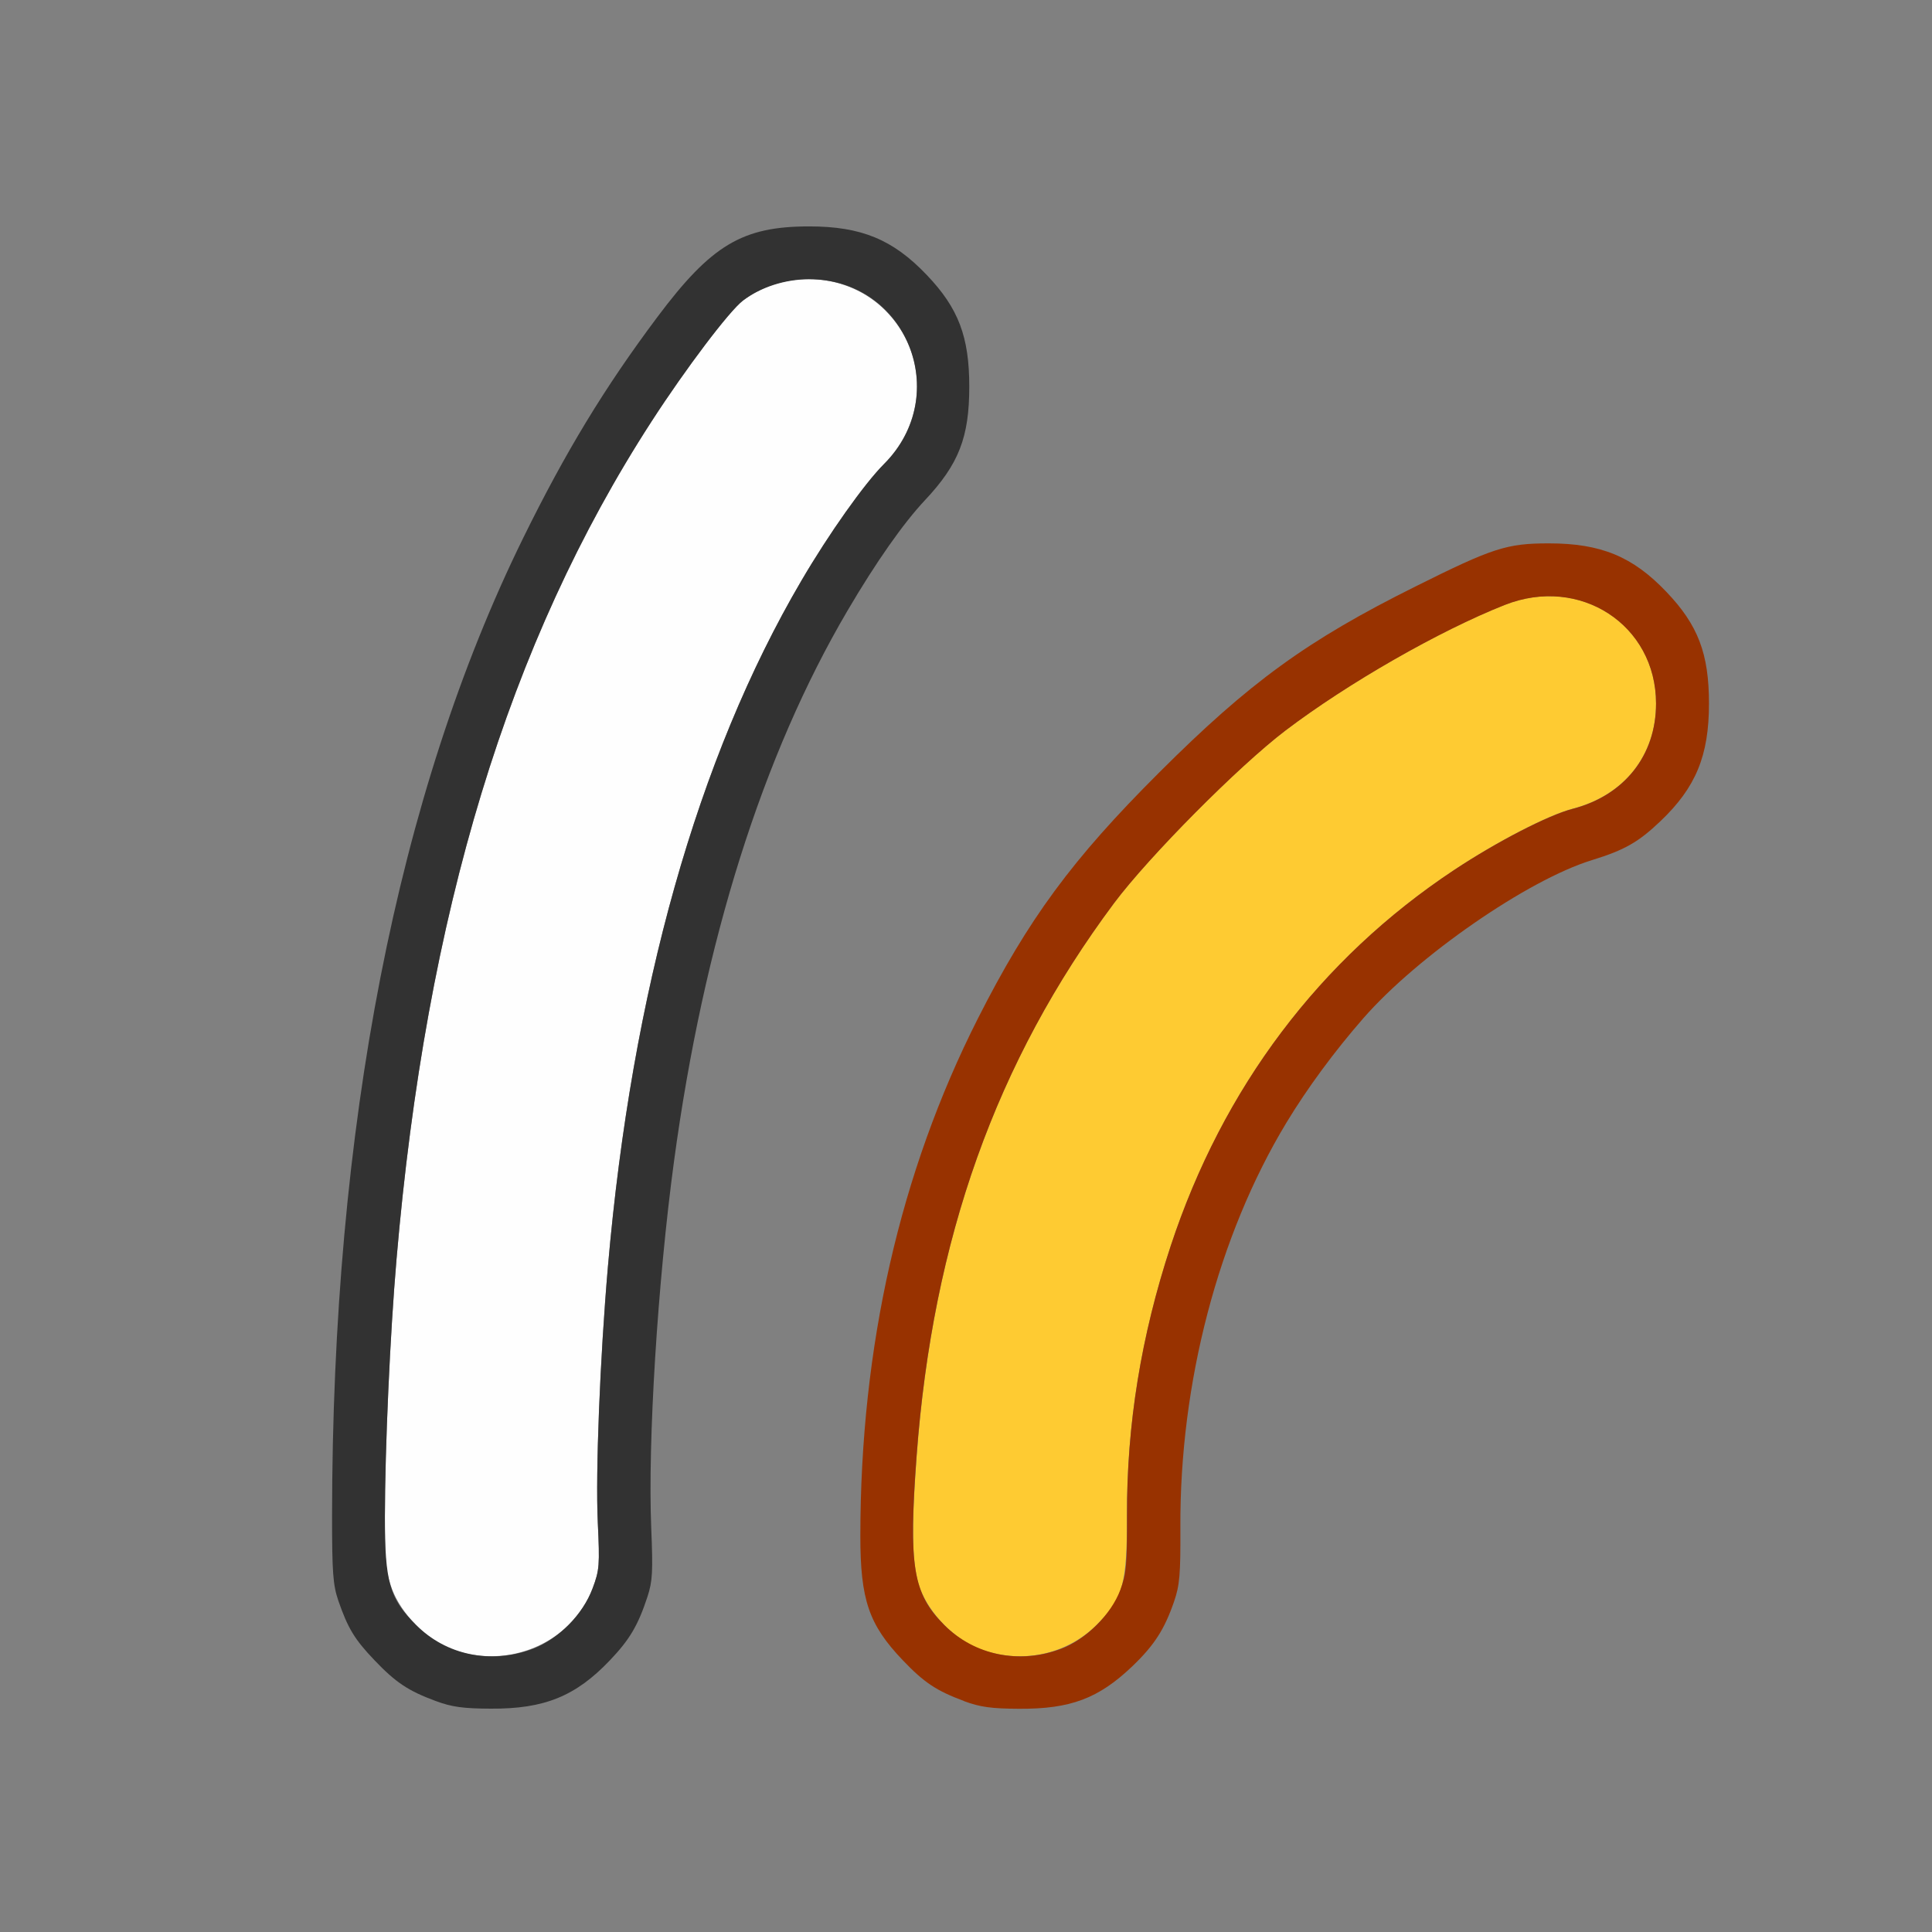 <?xml version="1.0" encoding="UTF-8" standalone="no"?>
<!-- Created with Inkscape (http://www.inkscape.org/) -->

<svg
   version="1.1"
   id="svg2"
   width="1600"
   height="1600"
   viewBox="0 0 1600 1600"
   sodipodi:docname="particle_path.svg"
   inkscape:version="1.2.2 (732a01da63, 2022-12-09)"
   xmlns:inkscape="http://www.inkscape.org/namespaces/inkscape"
   xmlns:sodipodi="http://sodipodi.sourceforge.net/DTD/sodipodi-0.dtd"
   xmlns="http://www.w3.org/2000/svg"
   xmlns:svg="http://www.w3.org/2000/svg"
   xmlns:rdf="http://www.w3.org/1999/02/22-rdf-syntax-ns#"
   xmlns:cc="http://creativecommons.org/ns#"
   xmlns:dc="http://purl.org/dc/elements/1.1/">
  <rect x="0" y="0" width="1600" height="1600" fill="#808080" stroke="none"/>
  <defs
     id="defs6" />
  <sodipodi:namedview
     pagecolor="#808080"
     bordercolor="#666666"
     borderopacity="1"
     objecttolerance="10"
     gridtolerance="10"
     guidetolerance="10"
     inkscape:pageopacity="0"
     inkscape:pageshadow="2"
     inkscape:window-width="1993"
     inkscape:window-height="1009"
     id="namedview4"
     showgrid="false"
     inkscape:zoom="0.5"
     inkscape:cx="171"
     inkscape:cy="38"
     inkscape:window-x="-8"
     inkscape:window-y="-8"
     inkscape:window-maximized="1"
     inkscape:current-layer="PARTICLE_PATH"
     inkscape:showpageshadow="0"
     inkscape:pagecheckerboard="true"
     inkscape:deskcolor="#d1d1d1" />
  <g
     id="PARTICLE_PATH"
     transform="matrix(87.5,0,0,87.5,100,100)"
     style="stroke-width:0.011">
    <path
       style="fill:none;stroke-width:0"
       d="M 0,8 V 0 h 8 8 v 8 8 H 8 0 Z m 4.016,6.969 c 0.264,-0.091 0.414,-0.188 0.613,-0.396 0.188,-0.197 0.267,-0.331 0.356,-0.602 0.048,-0.146 0.053,-0.238 0.036,-0.646 C 4.987,12.507 5.081,10.997 5.237,9.844 5.518,7.771 6.075,6.003 6.879,4.636 7.148,4.178 7.407,3.809 7.612,3.591 7.932,3.25 8.031,2.996 8.031,2.516 8.031,2.043 7.928,1.773 7.628,1.459 7.309,1.124 7.009,1 6.516,1 5.883,1 5.59,1.175 5.078,1.859 3.735,3.654 2.838,5.87 2.377,8.531 2.14,9.904 2.001,11.622 2,13.206 c -2.531e-4,0.535 0.008,0.653 0.059,0.8 0.091,0.264 0.154,0.368 0.342,0.565 0.201,0.211 0.319,0.29 0.581,0.387 0.261,0.097 0.768,0.103 1.034,0.011 z m 4.99,0.004 c 0.264,-0.091 0.368,-0.154 0.567,-0.344 0.208,-0.198 0.305,-0.349 0.396,-0.613 0.054,-0.156 0.062,-0.258 0.06,-0.701 -0.011,-2.119 0.844,-4.143 2.246,-5.317 0.551,-0.461 1.224,-0.87 1.648,-1.001 0.311,-0.096 0.44,-0.169 0.649,-0.369 0.335,-0.32 0.459,-0.62 0.459,-1.113 0,-0.472 -0.103,-0.743 -0.403,-1.057 C 14.309,4.124 14.009,4 13.517,4 13.119,4 12.987,4.042 12.254,4.408 11.229,4.918 10.684,5.314 9.826,6.171 9.005,6.99 8.59,7.554 8.111,8.5 7.374,9.958 7.001,11.601 7,13.394 c -1.875e-4,0.605 0.08,0.841 0.401,1.177 0.201,0.211 0.319,0.29 0.581,0.387 0.256,0.095 0.769,0.103 1.024,0.015 z"
       id="path827"
       inkscape:connector-curvature="0" />
    <path
       style="fill:#fefefe;stroke-width:0"
       d="M 3.126,14.462 C 2.892,14.373 2.656,14.133 2.567,13.896 2.509,13.739 2.5,13.652 2.5,13.21 2.501,12.562 2.549,11.483 2.61,10.776 2.891,7.494 3.669,4.938 5.025,2.844 5.348,2.345 5.76,1.8 5.889,1.702 6.289,1.398 6.88,1.438 7.236,1.795 7.641,2.2 7.636,2.837 7.224,3.249 7.038,3.435 6.702,3.909 6.441,4.355 5.459,6.029 4.838,8.235 4.611,10.844 c -0.076,0.873 -0.118,1.948 -0.096,2.422 0.019,0.406 0.016,0.451 -0.049,0.624 -0.194,0.517 -0.805,0.778 -1.341,0.573 z"
       id="path825"
       inkscape:connector-curvature="0" />
    <path
       style="fill:#fecb32;stroke-width:0"
       d="M 8.126,14.462 C 7.892,14.373 7.656,14.133 7.567,13.896 7.489,13.687 7.48,13.354 7.533,12.641 7.685,10.584 8.285,8.902 9.4,7.406 9.731,6.963 10.581,6.107 11.023,5.771 c 0.59,-0.448 1.458,-0.945 2.076,-1.189 0.712,-0.281 1.432,0.189 1.432,0.933 0,0.49 -0.3,0.869 -0.788,0.996 -0.232,0.06 -0.719,0.312 -1.124,0.581 -1.271,0.843 -2.188,2.06 -2.682,3.559 -0.28,0.851 -0.416,1.69 -0.414,2.551 0.002,0.646 -0.036,0.783 -0.287,1.034 -0.286,0.286 -0.722,0.375 -1.11,0.226 z"
       id="path823"
       inkscape:connector-curvature="0" />
    <path
       style="fill:#983200;stroke-width:0"
       d="M 7.982,14.957 C 7.72,14.86 7.602,14.781 7.401,14.57 7.08,14.234 7,13.998 7,13.394 7.001,11.601 7.374,9.958 8.111,8.5 8.59,7.554 9.005,6.99 9.826,6.171 10.684,5.314 11.229,4.918 12.254,4.408 12.987,4.042 13.119,4 13.517,4 c 0.492,0 0.793,0.124 1.112,0.459 0.3,0.314 0.403,0.585 0.403,1.057 0,0.493 -0.124,0.794 -0.459,1.113 -0.209,0.199 -0.338,0.273 -0.649,0.369 -0.608,0.187 -1.649,0.908 -2.162,1.495 -0.278,0.318 -0.532,0.664 -0.73,0.991 -0.645,1.068 -1.01,2.462 -1.003,3.831 0.002,0.442 -0.006,0.545 -0.06,0.701 -0.091,0.264 -0.188,0.414 -0.396,0.613 -0.319,0.304 -0.585,0.404 -1.07,0.401 -0.264,-0.001 -0.369,-0.016 -0.521,-0.072 z m 0.914,-0.493 c 0.239,-0.089 0.477,-0.325 0.565,-0.56 0.056,-0.15 0.064,-0.241 0.063,-0.702 C 9.521,12.34 9.657,11.502 9.937,10.651 10.431,9.152 11.348,7.935 12.619,7.092 13.024,6.824 13.511,6.572 13.744,6.512 14.232,6.385 14.531,6.006 14.531,5.516 c 0,-0.745 -0.721,-1.214 -1.432,-0.933 -0.618,0.244 -1.486,0.741 -2.076,1.189 -0.442,0.336 -1.292,1.192 -1.623,1.635 -1.115,1.496 -1.715,3.177 -1.868,5.234 -0.077,1.04 -0.034,1.299 0.262,1.596 0.286,0.286 0.71,0.374 1.101,0.227 z"
       id="path821"
       inkscape:connector-curvature="0" />
    <path
       style="fill:#323232;stroke-width:0"
       d="M 2.982,14.957 C 2.72,14.86 2.602,14.781 2.401,14.57 2.213,14.373 2.15,14.269 2.059,14.006 2.009,13.859 2,13.741 2,13.206 2.002,9.524 2.617,6.376 3.808,3.951 4.207,3.139 4.577,2.528 5.078,1.859 5.59,1.175 5.883,1 6.516,1 7.009,1 7.309,1.124 7.628,1.459 7.928,1.773 8.031,2.043 8.031,2.516 8.031,2.996 7.932,3.25 7.612,3.591 7.407,3.809 7.148,4.178 6.879,4.636 6.075,6.003 5.518,7.771 5.237,9.844 5.081,10.997 4.987,12.507 5.021,13.324 c 0.017,0.408 0.012,0.5 -0.036,0.646 -0.089,0.271 -0.168,0.405 -0.356,0.602 -0.324,0.34 -0.62,0.46 -1.126,0.457 -0.264,-0.001 -0.369,-0.016 -0.521,-0.072 z m 0.914,-0.493 c 0.246,-0.092 0.477,-0.325 0.57,-0.574 0.065,-0.173 0.068,-0.218 0.049,-0.624 C 4.493,12.792 4.536,11.716 4.611,10.844 4.838,8.235 5.459,6.029 6.441,4.355 6.702,3.909 7.038,3.435 7.224,3.249 7.879,2.594 7.435,1.5 6.515,1.5 6.288,1.5 6.056,1.575 5.889,1.702 5.76,1.8 5.348,2.345 5.025,2.844 3.669,4.938 2.891,7.494 2.61,10.776 c -0.061,0.707 -0.109,1.786 -0.11,2.434 -3.65e-4,0.623 0.044,0.776 0.295,1.027 0.286,0.286 0.71,0.374 1.101,0.227 z"
       id="path819"
       inkscape:connector-curvature="0" />
  </g>
</svg>
